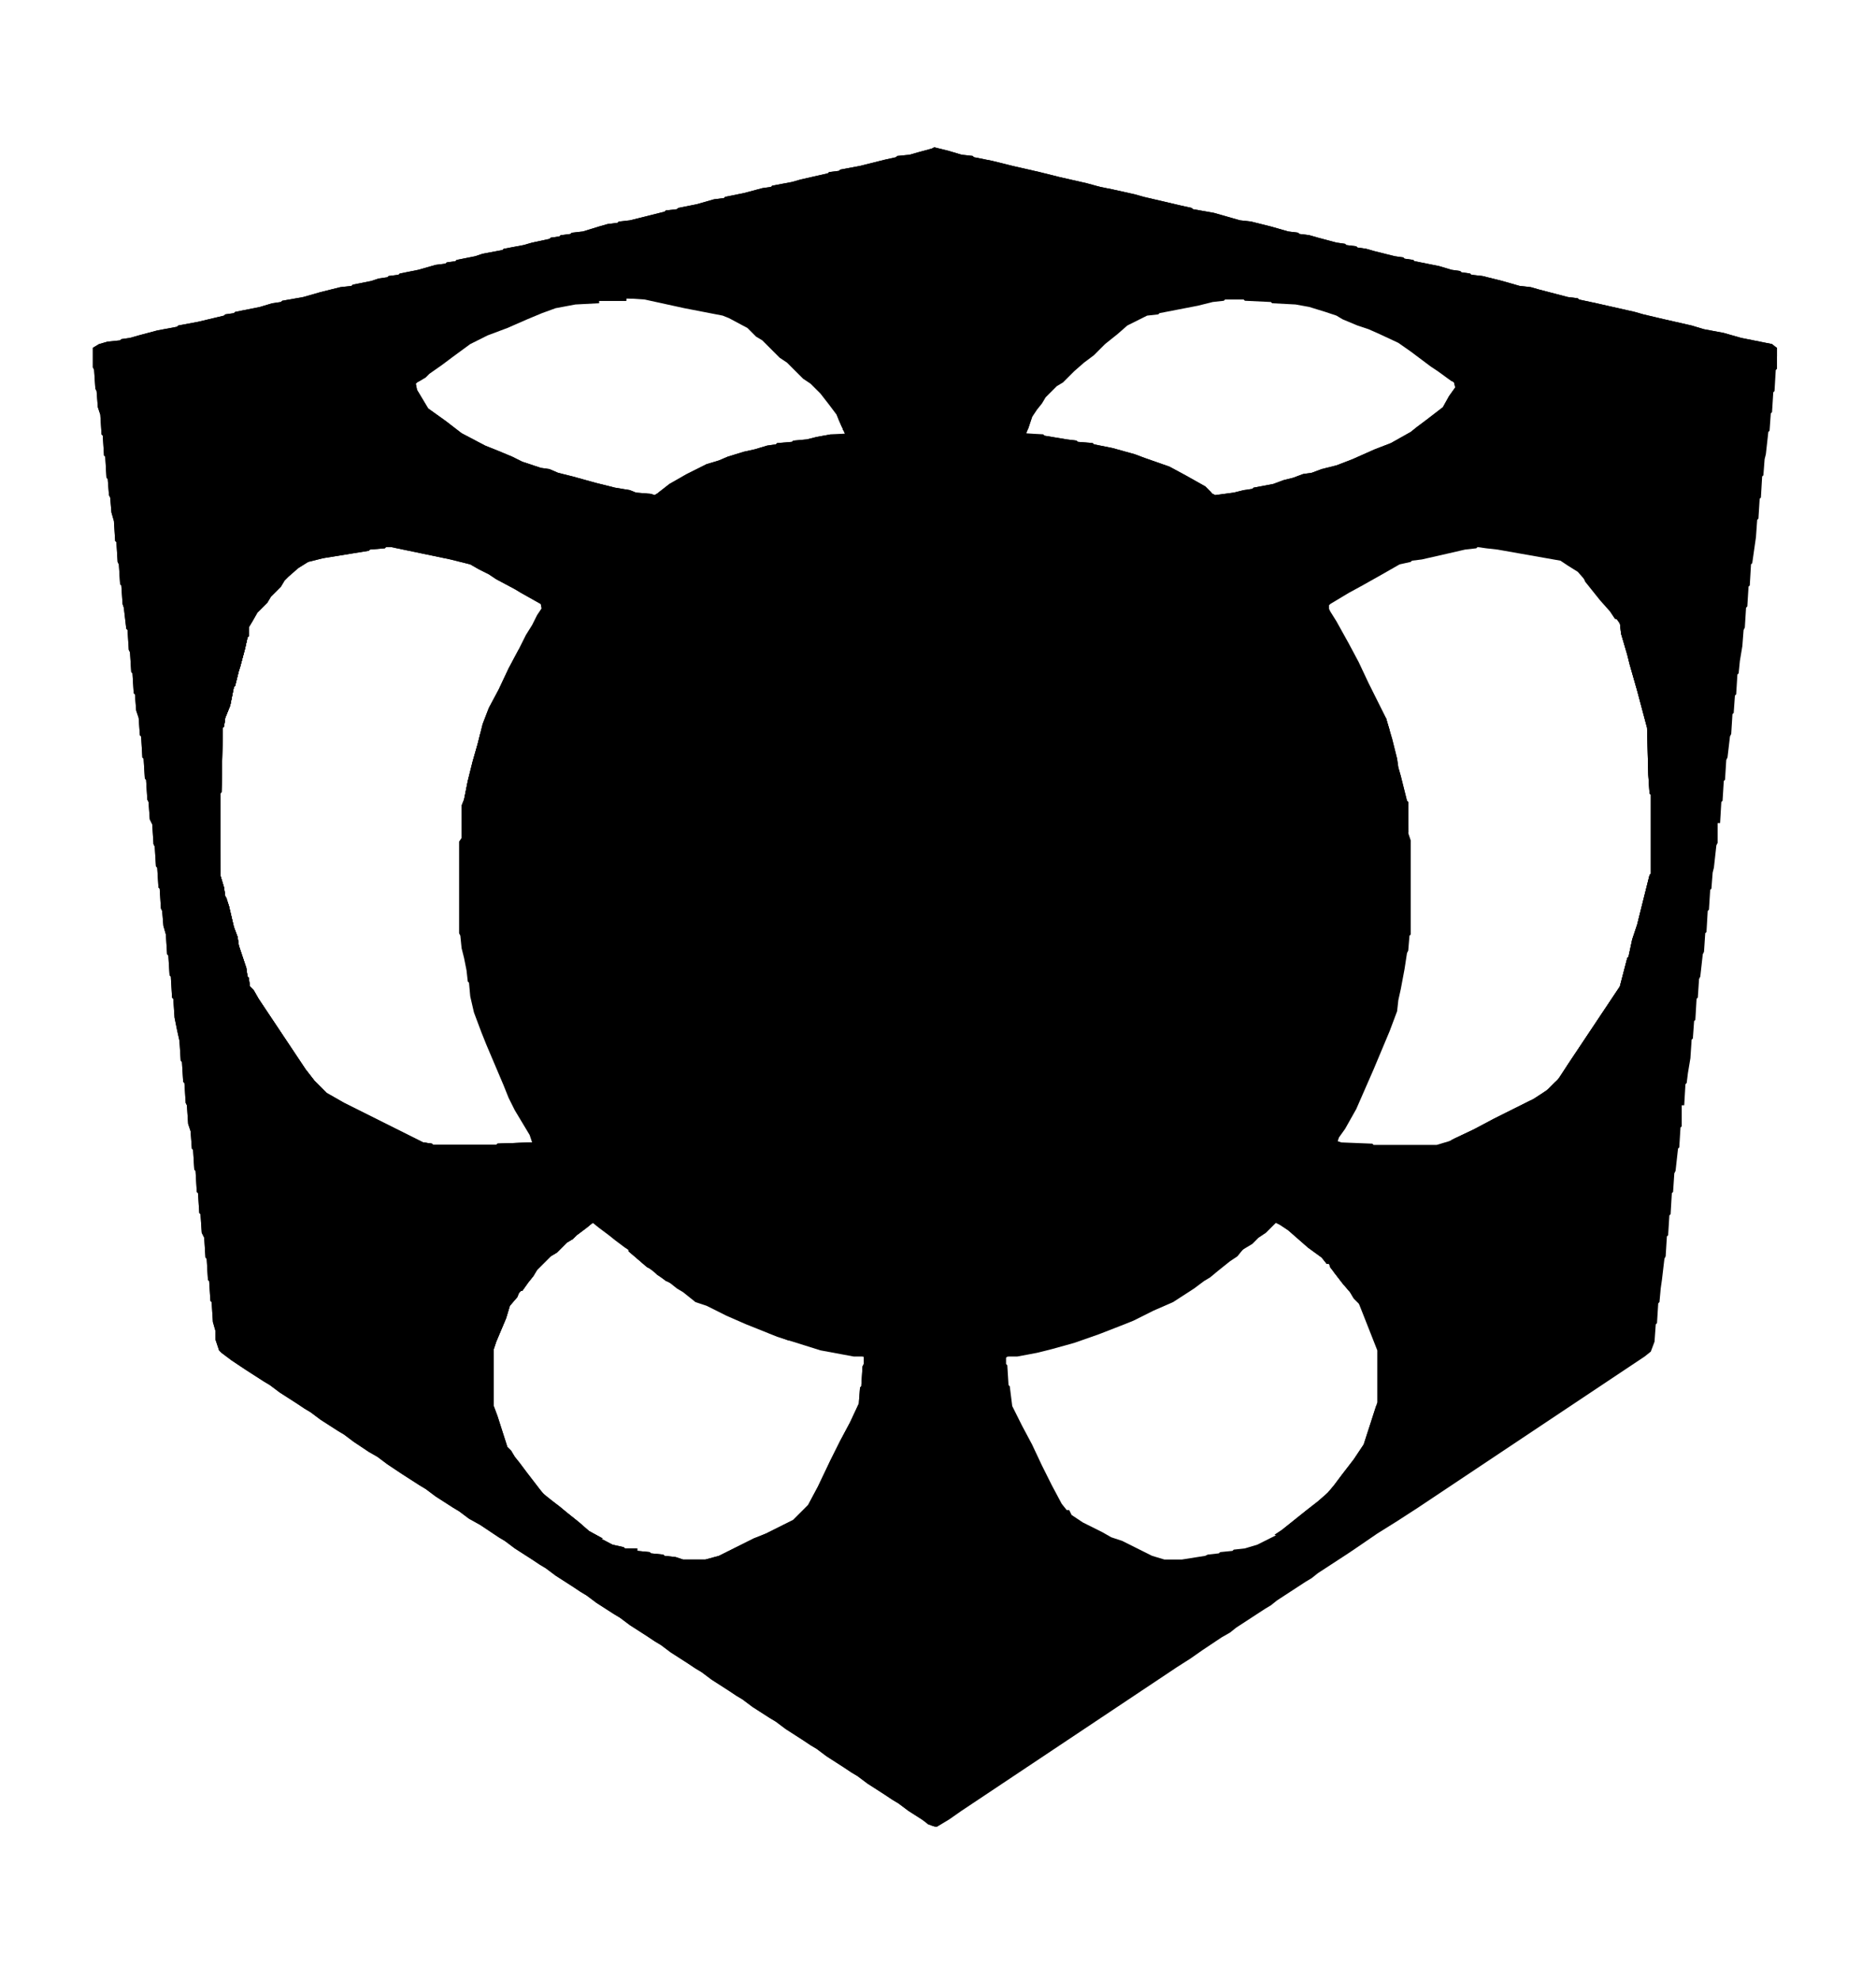 <?xml version="1.0" encoding="UTF-8"?>
<svg version="1.1" viewBox="0 0 1516 1600" width="686" height="724" xmlns="http://www.w3.org/2000/svg">
<path transform="translate(755,119)" d="m0 0 12 3 10 3 9 1 1 1 15 3 16 4 22 5 16 4 22 5 11 3 10 2 18 4 7 2 30 7 9 2 1 1 17 3 21 6 9 1 16 4 14 4 8 1 1 1 8 1 7 2 15 4 7 1 1 1 8 1 1 1 7 1 7 2 16 4 7 1 1 1 7 1 1 1 20 4 10 3 7 1 1 1 7 1 1 1 9 1 16 4 14 4 9 1 7 2 23 6 8 1 1 1 14 3 31 7 7 2 17 4 22 5 10 3 16 3 14 4 25 5 4 3v17l-1 1-1 17-1 1-1 16-1 1-1 14-1 1-2 18-1 4-1 13-1 1-1 17-1 1-1 16-1 1-1 14-3 21-1 1-1 17-1 1-1 16-1 1-1 16-1 2-1 13-2 12-1 10-1 1-1 16-1 1-1 14-1 1-1 16-1 2-2 17-1 2-1 16-1 1-1 16-1 1-1 17h-2v16l-1 2-2 18-1 4-1 13-1 1-1 16-1 1-1 17-1 1-1 15-1 2-2 18-1 2-1 15-1 1-1 17-1 1-1 14-1 1-1 15-2 12-1 8-1 1-1 17h-2v17l-1 1-1 16-1 1-2 18-1 2-1 15-1 1-1 17-1 1-1 16-1 1-1 16-1 2-2 17-1 7-1 11-1 1-1 16-1 1-1 14-3 8-5 4-183 122-17 11-16 10-19 13-6 4-23 15-5 4-5 3-23 15-5 4-5 3-23 15-5 4-7 4-15 10-10 7-11 7-174 116-10 7-10 6-4-1-5-3-14-9-8-6-5-3-6-4-14-9-8-6-5-3-6-4-14-9-8-6-5-3-6-4-14-9-8-6-5-3-14-9-8-6-5-3-6-4-14-9-8-6-5-3-6-4-14-9-8-6-5-3-6-4-14-9-8-6-5-3-14-9-8-6-5-3-6-4-14-9-8-6-5-3-6-4-14-9-8-6-5-3-15-10-9-5-8-6-5-3-14-9-8-6-5-3-14-9-12-8-8-6-7-4-12-8-8-6-5-3-14-9-8-6-5-3-6-4-14-9-8-6-5-3-14-9-12-8-8-6-2-2-3-9v-7l-2-7-1-16-1-1-1-16-1-1-1-17-1-1-1-16-2-4-1-15-1-1-1-16-1-1-1-17-1-1-1-16-1-1-1-14-2-6-1-15-1-2-1-16-1-1-1-16-1-1-1-16-2-9-2-10-1-15-1-1-1-17-1-1-1-16-1-1-1-16-2-7-1-12-1-2-1-16-1-1-1-16-1-1-1-16-1-2-1-16-2-4-1-14-1-2-1-16-1-1-1-16-1-1-1-17-1-1-1-14-2-6-1-13-1-1-1-16-1-1-1-16-1-2-1-16-1-1-2-17-1-3-1-15-1-1-1-16-1-2-1-16-1-1-1-16-2-7-1-12-1-2-1-13-1-1-1-17-1-1-1-16-1-1-1-16-2-6-1-13-1-2-1-15-1-2v-16l5-3 7-2 10-1 1-1 7-1 7-2 15-4 16-3 1-1 16-3 21-5 1-1 7-1 1-1 20-4 10-3 7-1 1-1 17-3 14-4 16-4 9-1 1-1 15-3 6-2 7-1 1-1 8-1 1-1 15-3 14-4 8-1 1-1 7-1 1-1 15-3 6-2 16-3 1-1 16-3 7-2 14-3 1-1 7-1 1-1 8-1 1-1 9-1 13-4 7-2 8-1 1-1 9-1 28-7 1-1 9-1 1-1 15-3 14-4 8-1 1-1 15-3 15-4 7-1 1-1 16-3 7-2 22-5 1-1 8-1 1-1 16-3 20-5 9-2 1-1 10-1 7-2 11-3zm-249 122v2h-22v2h-19l-16 3-11 4-12 5-16 7-16 6-14 7-15 11-8 6-10 7-3 3-5 3-3 3 1 5 9 15 14 10 13 10 19 10 10 4 12 5 8 4 15 5 7 1 7 3 12 3 18 5 16 4 12 2 5 2 12 1 3 1 8-5 7-5 11-6 16-8 10-3 7-3 13-4 9-2 10-3 7-1 1-1 12-1 1-1 11-1 8-2 11-2 12-1-1-4-5-12-6-8-7-9-9-9-6-4-13-13-6-4-14-14-5-3-7-7-15-8-5-2-31-6-32-7zm484 0-1 1-9 1-12 3-31 6-1 1-9 1-16 8-8 7-10 8-9 9-8 6-8 7-9 9-5 3-10 10-3 5-4 5-4 6-3 9-1 5 14 1 1 1 18 3 8 1 1 1 12 1 1 1 15 3 18 5 8 3 20 7 13 7 16 9 4 4 4 2 15-2 8-2 7-1 1-1 16-3 8-3 8-2 8-3 7-1 8-3 12-3 13-5 18-8 13-5 16-9 5-4 8-6 13-10 5-9 5-7-1-4-5-4-9-7-5-3-16-12-10-7-15-7-9-4-9-3-12-5-5-3-9-3-13-4-11-2-19-1-1-1-21-1-1-1zm-678 201-1 1-12 1-1 1-37 6-12 3-8 5-8 7-3 3-3 5-8 8-3 5-8 8-4 7-3 5-1 7-1 1-2 9-4 15-1 3-3 12-1 1-3 15-4 10-1 7-1 1-1 52-1 1v66l3 10 1 7 3 8 4 17 3 8 1 7 6 18 1 7 1 1 1 7 3 3 4 7 38 57 7 9 11 11 14 8 64 32 7 1 1 1h51l1-1 28-1 1-3-9-16-6-10-4-8-4-10-14-33-4-10-6-16-3-13-1-11-1-1-1-9-2-10-2-8-1-10-1-2v-74l1-2 1-27 2-5 3-15 4-16 4-14 4-16 5-13 8-15 8-17 8-15 6-12 5-8 4-8 3-4-1-5-16-9-5-3-15-8-6-4-8-4-7-4-16-4-48-10zm882 0-1 1-9 1-13 3-22 5-8 1-1 1-9 2-14 8-16 9-11 6-15 9-1 1v5l5 8 10 18 8 15 8 17 14 28 5 17 4 16 1 7 2 7 5 20 1 1 1 30 1 1v76l-1 1-1 12-1 2-2 13-3 16-2 9-1 9-6 16-13 31-14 32-9 16-5 7-1 4 4 1 25 1 1 1h51l10-3 17-8 19-10 32-16 11-7 11-11 7-11 42-63 6-23 1-1 3-14 4-12 10-40 1-1v-64l-1-1-1-15-1-38-8-30-6-21-2-8-5-17-2-8-7-10-8-9-12-15-7-8-8-5-6-4-51-9-9-1zm-715 545-5 4-8 6-3 3-5 3-8 8-5 3-12 12-3 5-4 5-4 6-4 4-4 6-3 3-3 10-8 19-2 6v46l3 8 8 25 3 3 3 5 4 5 6 8 10 13 5 6 12 9 6 5 10 8 8 7 19 10 9 2 1 1h10v2l10 1 1 1 10 1 1 1 9 1 6 2h18l11-3 28-14 10-4 22-11 12-12 8-15 10-21 8-16 8-15 7-15 1-13 1-1 1-16 1-2v-6l-30-5-21-6-24-8-20-8-16-7-16-8-9-3-10-8-5-3-5-4-11-7-4-4-5-3-7-6-8-7-15-12-8-6zm552 0-8 8-6 4-5 5-5 3-7 7-6 4-10 8-6 5-5 3-8 6-17 11-16 7-16 8-10 4-18 7-20 7-18 5-12 3-24 4-1 1v5l1 1 1 16 1 1 2 16 8 16 8 15 8 17 8 16 8 15 4 5h2l2 4 9 6 16 8 7 4 9 3 24 12 10 3h14l19-3 2-1 9-1 1-1 10-1 1-1 9-1 10-3 16-8 10-8 9-7 10-8 9-7 8-8 4-6 7-9 10-14 4-6 11-34v-42l-13-33-2-5-4-4-3-5-6-7-10-13-2-3h-2l-2-4-13-10-16-14-6-4z" fill="#000000"/>
<path transform="translate(76,282)" d="m0 0 13 3 15 6 16 6 12 4 17 6 14 5 12 5 16 6 18 6 8 3 21 8 20 7 32 12 12 4 13 5 20 7 18 7 20 7 10 4 10 3 12 5 14 5 20 7 18 7 22 8 15 5 10 4 16 6 12 4 11 4 15 6 17 6 19 7 16 6 12 4 16 6 14 5 23 8 9 4 40 14 32 12v947l-6-2-5-4-11-7-8-6-5-3-6-4-14-9-8-6-5-3-6-4-14-9-8-6-5-3-6-4-14-9-8-6-5-3-14-9-8-6-5-3-6-4-14-9-8-6-5-3-6-4-14-9-8-6-5-3-6-4-14-9-8-6-5-3-14-9-8-6-5-3-6-4-14-9-8-6-5-3-6-4-14-9-8-6-5-3-15-10-9-5-8-6-5-3-14-9-8-6-5-3-14-9-12-8-8-6-7-4-12-8-8-6-5-3-14-9-8-6-5-3-6-4-14-9-8-6-5-3-14-9-12-8-8-6-2-2-3-9v-7l-2-7-1-16-1-1-1-16-1-1-1-17-1-1-1-16-2-4-1-15-1-1-1-16-1-1-1-17-1-1-1-16-1-1-1-14-2-6-1-15-1-2-1-16-1-1-1-16-1-1-1-16-2-9-2-10-1-15-1-1-1-17-1-1-1-16-1-1-1-16-2-7-1-12-1-2-1-16-1-1-1-16-1-1-1-16-1-2-1-16-2-4-1-14-1-2-1-16-1-1-1-16-1-1-1-17-1-1-1-14-2-6-1-13-1-1-1-16-1-1-1-16-1-2-1-16-1-1-2-17-1-3-1-15-1-1-1-16-1-2-1-16-1-1-1-16-2-7-1-12-1-2-1-13-1-1-1-17-1-1-1-16-1-1-1-16-2-6-1-13-1-2-1-15zm236 160-1 1-12 1-1 1-37 6-12 3-8 5-8 7-3 3-3 5-8 8-3 5-8 8-4 7-3 5-1 7-1 1-2 9-4 15-1 3-3 12-1 1-3 15-4 10-1 7-1 1-1 52-1 1v66l3 10 1 7 3 8 4 17 3 8 1 7 6 18 1 7 1 1 1 7 3 3 4 7 38 57 7 9 11 11 14 8 64 32 7 1 1 1h51l1-1 28-1 1-3-9-16-6-10-4-8-4-10-14-33-4-10-6-16-3-13-1-11-1-1-1-9-2-10-2-8-1-10-1-2v-74l1-2 1-27 2-5 3-15 4-16 4-14 4-16 5-13 8-15 8-17 8-15 6-12 5-8 4-8 3-4-1-5-16-9-5-3-15-8-6-4-8-4-7-4-16-4-48-10zm167 545-5 4-8 6-3 3-5 3-8 8-5 3-12 12-3 5-4 5-4 6-4 4-4 6-3 3-3 10-8 19-2 6v46l3 8 8 25 3 3 3 5 4 5 6 8 10 13 5 6 12 9 6 5 10 8 8 7 19 10 9 2 1 1h10v2l10 1 1 1 10 1 1 1 9 1 6 2h18l11-3 28-14 10-4 22-11 12-12 8-15 10-21 8-16 8-15 7-15 1-13 1-1 1-16 1-2v-6l-30-5-21-6-24-8-20-8-16-7-16-8-9-3-10-8-5-3-5-4-11-7-4-4-5-3-7-6-8-7-15-12-8-6z" fill="#000000"/>
<path transform="translate(755,119)" d="m0 0 12 3 10 3 9 1 1 1 15 3 16 4 22 5 16 4 22 5 11 3 10 2 18 4 7 2 30 7 9 2 1 1 17 3 21 6 9 1 16 4 14 4 8 1 1 1 8 1 7 2 15 4 7 1 1 1 8 1 1 1 7 1 7 2 16 4 7 1 1 1 7 1 1 1 20 4 10 3 7 1 1 1 7 1 1 1 9 1 16 4 14 4 9 1 7 2 23 6 8 1 1 1 14 3 31 7 7 2 17 4 22 5 10 3 16 3 14 4 25 5 3 3-9 4-131 48-47 17-36 13-35 13-49 18-36 13-38 14-80 29-46 17-167 61-8 1-16-6-12-4-12-5-21-7-16-6-12-5-12-4-14-5-21-8-18-6-10-4-22-8-16-6-17-6-11-4-14-5-7-3-18-6-8-3-19-7-21-8-17-6-32-12-13-4-10-4-38-14-13-5-20-7-14-5-8-3-18-7-40-14-15-6-15-5-15-6-16-6-10-3-12-5-12-4-16-6-20-7-6-2v15h-1v-16l5-3 7-2 10-1 1-1 7-1 7-2 15-4 16-3 1-1 16-3 21-5 1-1 7-1 1-1 20-4 10-3 7-1 1-1 17-3 14-4 16-4 9-1 1-1 15-3 6-2 7-1 1-1 8-1 1-1 15-3 14-4 8-1 1-1 7-1 1-1 15-3 6-2 16-3 1-1 16-3 7-2 14-3 1-1 7-1 1-1 8-1 1-1 9-1 13-4 7-2 8-1 1-1 9-1 28-7 1-1 9-1 1-1 15-3 14-4 8-1 1-1 15-3 15-4 7-1 1-1 16-3 7-2 22-5 1-1 8-1 1-1 16-3 20-5 9-2 1-1 10-1 7-2 11-3zm-249 122v2h-22v2h-19l-16 3-11 4-12 5-16 7-16 6-14 7-15 11-8 6-10 7-3 3-5 3-3 3 1 5 9 15 14 10 13 10 19 10 10 4 12 5 8 4 15 5 7 1 7 3 12 3 18 5 16 4 12 2 5 2 12 1 3 1 8-5 7-5 11-6 16-8 10-3 7-3 13-4 9-2 10-3 7-1 1-1 12-1 1-1 11-1 8-2 11-2 12-1-1-4-5-12-6-8-7-9-9-9-6-4-13-13-6-4-14-14-5-3-7-7-15-8-5-2-31-6-32-7zm484 0-1 1-9 1-12 3-31 6-1 1-9 1-16 8-8 7-10 8-9 9-8 6-8 7-9 9-5 3-10 10-3 5-4 5-4 6-3 9-1 5 14 1 1 1 18 3 8 1 1 1 12 1 1 1 15 3 18 5 8 3 20 7 13 7 16 9 4 4 4 2 15-2 8-2 7-1 1-1 16-3 8-3 8-2 8-3 7-1 8-3 12-3 13-5 18-8 13-5 16-9 5-4 8-6 13-10 5-9 5-7-1-4-5-4-9-7-5-3-16-12-10-7-15-7-9-4-9-3-12-5-5-3-9-3-13-4-11-2-19-1-1-1-21-1-1-1z" fill="#000000"/>
<path transform="translate(1309,503)" d="m0 0 5 5 8 10 7 12 6 16 7 33 5 26 6 26v44l-1 1-1 54-3 21-3 11-6 31-6 29-5 24-6 16-6 17-6 16-5 13-6 16-8 23-4 9-5 13-7 12-9 16-9 15-14 23-10 17-13 21-7 12-12 16-7 9-19 19-10 13-21 21-7 9-9 7-13 10-10 8-8 6-16 13-23 12-20 11-5 2-3-1 6-4 20-16 9-7 8-7 5-6 6-8 10-13 8-12 11-34v-42l-13-33-2-5-4-4-3-5-6-7-10-13-1-3h-2l-4-5-11-8-16-14-6-4-4-2-8 8-6 4-5 5-10 6-6 4-11 8-14 7-16 6-17 7h-9l-2-1-14-1-3-1-12-1-23-11-11-7-20-30-9-14-3-8-3-20-3-24-2-19v-7l3-22 5-17 13-40 7-22 12-36 6-17 16-32 14-22 11-17 7-11 10-13 10-10 6-8 9-9 13-8 26-15 8-5 17-5 27-7h8l16 6 22 9 12 11 9 7 6 8 11 24 10 25 2 6v76l-1 1-1 12-1 2-2 13-3 16-2 9-1 9-6 16-13 31-14 32-9 16-5 7-1 3 3 1 25 1 1 1h51l10-3 17-8 19-10 32-16 11-7 10-10 7-11 42-63 6-23 1-1 3-14 4-12 10-40 1-1v-64l-1-1-1-15-1-38-8-30-6-21-2-8-5-17z" fill="#000000"/>
<path transform="translate(200,506)" d="m0 0h1v8l-1 1-2 9-4 15-1 3-3 12-1 1-3 15-4 10-1 7-1 1-1 52-1 1v66l3 10 1 7 3 8 4 17 3 8 1 7 6 18 1 7 1 1 1 7 3 3 4 7 38 57 7 9 10 10 14 8 64 32 7 1 1 1h51l1-1 28-1-2-6-12-20-5-10-4-10-14-33-4-10-6-16-3-13-1-11-1-1-1-9-2-10-2-8-1-10-1-2v-74l2-3 3-12 4-8 5-12 11-24 9-9 10-8 9-7h3v-2l28-12h12l21 5 18 5 9 4 19 11 16 9 11 8 8 8 7 9 9 10 8 10 16 25 12 19 10 17 11 23 16 47 17 53 8 25 3 16 1 7v13l-5 43-2 15-3 10-9 15-20 30-10 7-19 10-7 2-25 3-4 1h-9l-31-12-16-8-9-6-8-6-5-3-8-6-5-4-8-6-5-4-5 4-8 6-3 3-5 3-8 8-5 3-11 11-3 5-4 5-5 7h-2l-2 5-6 7-3 10-8 19-2 6v46l3 8 8 25 3 3 3 5 4 5 6 8 10 13 4 5 12 9 6 5 10 8 8 7 11 6-3 1-47-24-9-6-14-11-25-20-14-11-10-11-7-8-17-17-7-9-20-20-10-14-7-10-13-22-17-28-13-22-15-25-10-18-5-12-16-44-17-46-7-19-6-30-6-28-5-26-6-26v-38l-2-32v-31l3-19 3-10 3-18 7-36 5-16 8-16 9-12z" fill="#000000"/>
<path transform="translate(694,175)" d="m0 0h123l1 1 34 1 1 1 28 1 1 1 41 3v2l16 1 1 1 16 1 1 1 13 2 43 8 13 3 23 6 16 5 15 4 12 5 21 9 10 4 9 5 15 10 10 6 6 7 7 8 8 11 1 16 1 1-1 7-2 3-4-1-11-8-6-4-16-12-10-7-15-7-9-4-9-3-12-5-5-3-9-3-13-4-11-2-19-1-1-1-21-1-1-1h-15l-1 1-9 1-12 3-31 6-1 1-9 1-16 8-8 7-10 8-9 9-8 6-8 7-9 9-5 3-9 9-3 5-4 5-4 6-3 9-2 5h14l1 1 18 3 8 1 1 1 12 1 1 1 15 3 18 5 8 3 20 7 13 7 16 9 5 5v2l-7 2-30 5-34 4-54 5-8 1-47 1-21 1h-44l-14-1-54-1-22-2-5-1-16-1-5-1-21-2-34-4-28-5-3-3 9-7 14-8 16-8 10-3 7-3 13-4 9-2 10-3 7-1 1-1 12-1 1-1 11-1 8-2 11-2h12l-5-11-2-5-6-8-7-9-8-8-6-4-13-13-6-4-14-14-5-3-7-7-15-8-5-2-31-6-32-7-15-1v2h-22v2l-19 1-16 3-11 4-12 5-16 7-16 6-14 7-15 11-8 6-10 7-3 3-5 3-4 2-4-8 2-5 1-16 7-9 4-5h2l2-5 8-8 14-8 10-7 13-7 13-5 14-6 15-5 49-14 60-12 28-4 32-4 24-2 1-1 28-1 2-1 33-1z" fill="#000000"/>
<path transform="translate(200,506)" d="m0 0h1v8l-1 1-2 9-4 15-1 3-3 12-1 1-3 15-4 10-1 7-1 1-1 52-1 1v66l3 10 1 7 3 8 4 17 3 8 1 7 6 18 1 7 1 1 1 7 3 3 4 7 38 57 7 9 10 10 14 8 64 32 7 1 1 1h51l1-1 28-1h3l8 14 6 8 4 6 4 4 3 5 6 6 3 5 9 9 4 7-6 5-8 6-3 3-5 3-8 8-5 3-11 11-3 5-4 5-5 7h-2l-2 5-6 7-3 10-8 19-2 6v46l3 8 8 25 3 3 3 5 4 5 6 8 10 13 4 5 12 9 6 5 10 8 8 7 11 6-3 1-47-24-9-6-14-11-25-20-14-11-10-11-7-8-17-17-7-9-20-20-10-14-7-10-13-22-17-28-13-22-15-25-10-18-5-12-16-44-17-46-7-19-6-30-6-28-5-26-6-26v-38l-2-32v-31l3-19 3-10 3-18 7-36 5-16 8-16 9-12z" fill="#000000"/>
<path transform="translate(1309,503)" d="m0 0 5 5 8 10 7 12 6 16 7 33 5 26 6 26v44l-1 1-1 54-3 21-3 11-6 31-6 29-5 24-6 16-6 17-6 16-5 13-6 16-8 23-4 9-5 13-7 12-9 16-9 15-14 23-10 17-13 21-7 12-12 16-7 9-19 19-10 13-21 21-7 9-9 7-13 10-10 8-8 6-16 13-6 3 2-4 7-6h2l2-4 9-7 9-10 10-13 4-6 10-13 5-11 7-21 2-9v-47l3-6h2l1-7-4 1-1-5 3-8 6 3-1 2h-2l1 6 5-2 5-13 3-9 5-10 2 2v3l1-3 2-1 2-5 4-2 1-8 3 3 5-5 3-5 3-1 1-2 4 1v2l5 1 1-2-2-7-4-2 4-5-1-9-5-12-4-10-13-15-9-10-2-4 4-4 17-8 15-8 32-16 11-7 10-10 7-11 42-63 6-23 1-1 3-14 4-12 10-40 1-1v-64l-1-1-1-15-1-38-8-30-6-21-2-8-5-17z" fill="#000000"/>
<path transform="translate(712,347)" d="m0 0h88v2h21l7 1 15 1 1 1 18 3 8 1 1 1 12 1 1 1 15 3 18 5 8 3 20 7 13 7 16 9 5 5v2l-7 2-30 5-34 4-54 5-8 1-47 1-21 1h-44l-14-1-54-1-22-2-5-1-16-1-5-1-21-2-34-4-28-5-3-3 9-7 14-8 16-8 10-3 7-3 13-4 9-2 10-3 7-1 1-1 12-1 1-1 11-1 8-2 11-2 18-1 1-1h22z" fill="#000000"/>
<path transform="translate(431,922)" d="m0 0 4 4 6 11 6 8 4 6 4 4 3 5 6 6 3 5 9 9 4 7-6 5-8 6-3 3-5 3-8 8-5 3-11 11-3 5-4 5-5 7h-2l-2 5-6 7-3 10-8 19-2 6-1 43-2-4-4-1-8-6-4-6v-2l-4-2-7-5-2-5-1-8v-23l-5-12-2-13-4-7-2-2-4-1-5 4-8-4-22-22-9-11h-9l-3-1 1-5 11-23 7-15 6-11 4-6 3-7 2-5 7-1v-2l8-4 7 1 1 1h51l1-1 28-1z" fill="#000000"/>
<path transform="translate(1309,503)" d="m0 0 5 5 8 10 7 12 6 16 7 33 5 26 6 26v44l-1 1-1 54-3 21-3 11-6 31-6 29-5 24-6 16-6 17-6 16-5 13-6 16-8 23-4 9-2 6h-1l-1-11v-9l-2-10-1-10-2-9-10-19-5-9-1-7-4-2 1-4 50-75 6-23 1-1 3-14 4-12 10-40 1-1v-64l-1-1-1-15-1-38-8-30-6-21-2-8-5-17z" fill="#000000"/>
<path transform="translate(1073,490)" d="m0 0 2 4 5 8 10 18 8 15 8 17 14 28 5 17 4 16 1 7 2 7 5 20 1 1v25l-2-3-10-24-11-24-7-8-9-7-11-9-32-13-4-1h-8l-30 8-14 4-22 13-19 11-9 7-8 8-6 8-6 6-2-1 8-12 8-14 10-16 12-18 7-9 12-14 8-8 8-7 12-11 8-6 11-11 6-4 14-14 13-10z" fill="#000000"/>
<path transform="translate(438,491)" d="m0 0 5 1 13 10 8 7 9 9 9 7 7 7 10 8 8 7 8 8 9 7 14 16 10 13 12 19 5 8v3h2v3h2l4 7 7 11 2 6 3 1 1 4-7-6-10-12-7-8-9-7-12-7-16-9-13-8-8-3-21-5-16-4h-12l-19 8-9 3v2l-6 3-14 12-8 7-5 8-16 36-3 8-1 6h-1v-26l2-5 3-15 4-16 4-14 4-16 5-13 8-15 8-17 8-15 6-12 5-8 4-8z" fill="#000000"/>
<path transform="translate(200,506)" d="m0 0h1v8l-1 1-2 9-4 15-1 3-3 12-1 1-3 15-4 10-1 7-1 1-1 52-1 1v66l3 10 1 7 3 8 4 17 3 8 1 7 6 18 1 7 1 1 1 7 3 3 4 7 38 57 7 9-1 4-7 12-8 16-5 8-2 10-1 12v16l3 9-2 3-2-4h-2l-1 3-11-31-11-30-14-38-6-16-6-30-6-28-5-26-6-26v-38l-2-32v-31l3-19 3-10 3-18 7-36 5-16 8-16 9-12z" fill="#000000"/>
<path transform="translate(831,969)" d="m0 0h2l4 10 24 36 3 4v2l5 2 14 8 15 7 12 1 3 1 14 1 2 1h9l29-12 13-5 15-10 5-4 4-1-4 5-6 4-10 8-6 5-5 3-8 6-17 11-16 7-16 8-10 4-18 7-20 7-18 5-12 3-16 3h-9l-5-38-3-26-1-4 7-55 1-3z" fill="#000000"/>
<path transform="translate(1257,874)" d="m0 0 1 2 5 2 1 7 8 15 8 16 2 16 2 10v23l-7 13-6 10-9 16-10 16-9 15-10 17-13 21-7 12-3 3 1-5 3-12 3-5h2l1-8 2-4v-19l-3-35-17-35-4-10 9-15 12-18 8-13 9-13 2-6 3-3 10-7z" fill="#000000"/>
<path transform="translate(508,1010)" d="m0 0 5 2 12 9 16 8 20 8 13 5h9l21-3 12-2 17-8 14-9 12 2 22 3 20 2 4 1-1 21-4 35-1 10v2h-9l-27-5-35-11-25-10-16-7-16-8-9-3-10-8-5-3-5-4-11-7-4-4-5-3-14-12z" fill="#000000"/>
<path transform="translate(232,913)" d="m0 0h1l2 8 9 12 13 18 12 17 9 12 13 18v15l-2 23-1 10 1 7 4 2v2l2 1 1 3 4 5v2h2l7 11 8 14 1 4h2l1 5h2v2h2v2l3-1 14 12 4 4 5 3 9 9v2h2v2h4v2h2l3 3h2l4 8 14 20 5 7 1 5 5 5 10 8v2h2l3 4 6 3 4 5 6 2 5 4 2 5 3 1-2 1-11-6-12-10-14-11-15-12-14-11-10-11-7-8-17-17-7-9-20-20-10-14-7-10-13-22-17-28-13-22-15-25-10-18-2-4v-5h2l2 3 1-3-3-8v-16l1-12z" fill="#000000"/>
<path transform="translate(1182,938)" d="m0 0 5 4 10 13 5 14 4 10v5l-4 5 4 1 2 9-3 2-4-2v-2l-5 1-4 3-3 6-5 3-1-1-2 6-4 2-2 5h-2l-1 4-1-5-3 4-2 5-3 9-5 13-5 3-2-1-1-4 3-4-5-2-2 8 2 2 2 1-1 7h-2l-3 11-2-4-12-29-3-6v-14l-3-7 1-4h2v-2h5 2l2-2-1-1v-8l3-8 2-7 1-4 3-1v-2h2l2-4 13-10 4-4h12l3-7 1-2h2z" fill="#000000"/>
<path transform="translate(1278,917)" d="m0 0 2 3 1 2 2 17 1 3v23l-7 13-6 10-9 16-10 16-9 15-10 17-13 21-7 12-3 3 1-5 3-12 3-5h2l1-8 2-4v-19l-2-23v-14l6-8 8-11 39-54z" fill="#000000"/>
<path transform="translate(490,536)" d="m0 0 6 2 8 6 11 11 9 7 14 16 10 13 12 19 5 8v3h2v3h2l4 7 7 11 2 6 3 1 1 4-7-6-10-12-7-8-9-7-12-7-16-9-13-8-8-3-21-5-16-4-2-2 2-5 3-1 1-5 4-7h2l1-4 3-6h2l2-6 4-7z" fill="#000000"/>
<path transform="translate(1058,956)" d="m0 0 2 1v6l5 5v2l4 2 16 12 11 9 11 14 8 11 4 8 2 9-11 8-4 2-1 3-6 3v3l-5-5-3-5-6-7-10-13-1-3h-2l-4-5-11-8-16-14-6-4-3-3 1-4 14-14 4-6z" fill="#000000"/>
<path transform="translate(422,522)" d="m0 0h2v18l-2 12 6-1 7 11-1 7-4 8-5 13-2 5 4 2-6 3-14 12-8 7-5 8-16 36-3 8-1 6h-1v-26l2-5 3-15 4-16 4-14 4-16 5-13 8-15 8-17 8-15z" fill="#000000"/>
<path transform="translate(200,506)" d="m0 0h1v8l-1 1-2 9-4 15-1 3-3 12-1 1-3 15-4 10-1 7-1 1-1 52-2 2-1 51-2 6-4 9-3 9-1 2h-2l-1 6-2-2v-24l-2-32v-31l3-19 3-10 3-18 7-36 5-16 8-16 9-12z" fill="#000000"/>
<path transform="translate(176,642)" d="m0 0h1l1 65 3 10 1 7 3 8 4 17 3 8 1 7 6 18 1 7 1 1 1 10-6 9-6 10h-2v10l-3 9-2 4-5-25-6-28-5-26-6-26v-10l3-8h2l3-11 5-10 1-5z" fill="#000000"/>
<path transform="translate(1144,1074)" d="m0 0h1v41l-5 19-7 18-6 10-8 9-6 9-11 14-8 8-6 4-5 5-7 6-4 4-20 10-14 8-5 2-3-1 6-4 20-16 9-7 8-7 5-6 6-8 10-13 8-12 10-31 2-2 1-6 5-2 8-6 7-8 4-7 4-11z" fill="#000000"/>
<path transform="translate(739,332)" d="m0 0h32l15 1 48 1v3l-3 9-3 5-7-1-21-1v-2h-88v2l-22 1-1 1h-5l-4-7-4-10z" fill="#000000"/>
<path transform="translate(831,969)" d="m0 0h2l4 10 24 36 3 4v2l-15 3-35 4h-9v-9l6-46 1-3z" fill="#000000"/>
<path transform="translate(290,1053)" d="m0 0 3 2v2l2 1 1 3 4 5v2h2l7 11 8 14 1 4h2l1 5h2v2h2v2l3-1 14 12 4 4 5 3 9 9v2h2v2h4v2h2l3 3h2l4 8 14 20 5 7 1 5 5 5 10 8v2h2l3 4 6 3 4 5 6 2 5 4 2 5 3 1-2 1-11-6-12-10-14-11-15-12-14-11-10-11-7-8-17-17-7-9-20-20-10-14-7-10-4-16-3-11z" fill="#000000"/>
<path transform="translate(1237,889)" d="m0 0 2 1-4 9-7 10-8 13-16 24-6 12-8-11-12-13-7-9 2-4 19-9 15-8 16-8z" fill="#000000"/>
<path transform="translate(1091,990)" d="m0 0 4 2 9 11 9 12 6 11 2 9-11 8-4 2-1 3-6 3v3l-5-5-3-5-6-7-7-9-3-7 1-5 6-9 6-4h2l2-5 1-4z" fill="#000000"/>
<path transform="translate(1193,1107)" d="m0 0h2l-2 4-18 18-10 13-21 21-7 9-9 7-13 10-10 8-8 6-16 13-6 3 2-4 7-6h2l2-4 9-7 9-10 10-13 4-6 10-13 4-8 9-5 2-6 9-5 5 1 6-2v-2h2v-2l5-5h2v-2l18-12z" fill="#000000"/>
<path transform="translate(176,642)" d="m0 0h1l1 65 2 8v6l-2-3-2-5-4 1-2 4v5h-2l2 5 5 26 2 7 2 11 2 7 4 19 4 21-1 10-3 9-2 4-5-25-6-28-5-26-6-26v-10l3-8h2l3-11 5-10 1-5z" fill="#000000"/>
<path transform="translate(200,506)" d="m0 0h1v8l-1 1-2 9-4 15-1 3-3 12-1 1-3 15-4 10-1 7-2 2-3 7-7 8-2 5h-2l2-14 8-42 5-16 8-16 9-12z" fill="#000000"/>
<path transform="translate(188,823)" d="m0 0 2 4 3 7 1 8 4 17 7 18 3 9 8 19 4 12 3 14 4 9-1 10h-2l-1 3-14-38-15-41-10-27v-9l3-9z" fill="#000000"/>
<path transform="translate(714,333)" d="m0 0h33l4 5h-3l-1 3-6 3-1 1 58 1v1h-86v2l-22 1-1 1h-5l-4-7-4-10z" fill="#000000"/>
<path transform="translate(332,1124)" d="m0 0 5 2 10 5 10 9 6 4v2l3 1 5 3 1 5h2l3 5 5 5 5 3 9 11 1 3 5 5 10 8v2h2l3 4 6 3 4 5 6 2 5 4 2 5 3 1-2 1-11-6-12-10-14-11-15-12-14-11-10-11-7-8-17-17-7-9z" fill="#000000"/>
<path transform="translate(686,885)" d="m0 0 2 3 3 11 4 27 3 30 1 13-1 1-11 1h-8l1-13 5-40 1-11z" fill="#000000"/>
<path transform="translate(1117,579)" d="m0 0 3 1 5 17 4 16 1 7 2 7 5 20 1 1v25l-2-3-10-24-11-24-1-2 3-3 4-8-1-14-2-14z" fill="#000000"/>
<path transform="translate(244,994)" d="m0 0 7 1v2l4 2 6 9 3 3 5 10 6 9 10 13 6 13 5 18v6l-3-4-12-20-17-28-13-22z" fill="#000000"/>
<path transform="translate(390,591)" d="m0 0h1v23l2 1 1 4 3 2-8 17-7 16-4 9-3 8-1 6h-1v-26l2-5 3-15 4-16 4-14 2-8z" fill="#000000"/>
<path transform="translate(1265,994)" d="m0 0 2 1-13 22-11 18-10 17-13 21-7 12-3 3 1-5 3-12 3-5h2l1-8 5-12 5-4 8-11h2l2-4 3-5h2l2-5 12-17z" fill="#000000"/>
<path transform="translate(515,593)" d="m0 0 6 1 7 4v2l4 1 4 2v2l5 1 2 1v2h3v2l6 1h9l4 6v3h2v3h2l4 7 7 11 2 6 3 1 1 4-7-6-10-12-7-8-9-7-12-7-16-9-12-7v-3z" fill="#000000"/>
<path transform="translate(415,1199)" d="m0 0 9 3 8 3h5l11 9 20 16 8 7 11 6-3 1-41-21-6-8-6-4-5-2-4-5-6-3z" fill="#000000"/>
<path transform="translate(162,617)" d="m0 0h1l-1 22 3 27 1 14v31l-2 10-2 4-1-2v-24l-2-32v-31z" fill="#000000"/>
<path transform="translate(508,1010)" d="m0 0 5 2 12 9 16 8 17 7 4 4 4 3h2l4 4v3l-8-1-2-2-6-2-10-7-8-3-9-7-8-6-6-5-7-6z" fill="#000000"/>
<path transform="translate(181,532)" d="m0 0 1 2-5 16-5 24-5 25-2 11-4 17-1 9v31l2 32v28l-1 8h-1l-1-54-1-6v-45l3-19 3-10 3-15 3-13 5-25 5-15z" fill="#000000"/>
<path transform="translate(827,991)" d="m0 0 4 1 2 5-1 12 2 5-2 4-5 1-5-2v-2l-3 1-2-3v-4l5 1v-7l-2-6 4 2v-5z" fill="#000000"/>
<path transform="translate(1278,463)" d="m0 0 5 1 3 3v2l4 2 4 6 1 3 4 2 9 11 3 3-2 5-4-1-4-6-8-9-12-15z" fill="#000000"/>
<path transform="translate(499,592)" d="m0 0 7 1 9 4 19 11 16 9 11 8 8 8 7 9 2 5-4-2-5-5-11-12-13-10-7-4-13-8-9-6-6-2v-2l-11-3z" fill="#000000"/>
<path transform="translate(1114,1178)" d="m0 0v3l-5 9-5 5-2 4-11 9-13 10-3 1 2-4 7-6h2l2-4 9-7 9-10z" fill="#000000"/>
<path transform="translate(302,1087)" d="m0 0 5 4v2h2l8 10v2h2l2 2 1 2 3 1 4 6-2 4-13-13-10-14-2-3z" fill="#000000"/>
<path transform="translate(1315,508)" d="m0 0 5 2v2h2l4 7 4 6 3 9v3h-2l-8-16-8-11z" fill="#000000"/>
<path transform="translate(714,333)" d="m0 0h25v1l-21 2h-20l-16-1v-1z" fill="#000000"/>
<path transform="translate(1220,1058)" d="m0 0h1v7l-4 14-6 9-1-3 2-5 2-9 3-5h2z" fill="#000000"/>
<path transform="translate(215,925)" d="m0 0 5 3 2 5 1 12h-3l-5-14z" fill="#000000"/>
<path transform="translate(623,1074)" d="m0 0 5 1v2l3-1 3 1v2h6l3 2 5 2-2 1-9-1-16-6 2-1z" fill="#000000"/>
<path transform="translate(1338,557)" d="m0 0 2 2 2 10 3 13v8l-2-1-5-25z" fill="#000000"/>
<path transform="translate(686,885)" d="m0 0 2 3 2 9v10l-2 7h-1z" fill="#000000"/>
<path transform="translate(1092,1202)" d="m0 0m-2 1h2l-1 5-13 10-3 1 2-4 7-6h2l2-4z" fill="#000000"/>
<path transform="translate(1348,750)" d="m0 0h1v8l-2 7-3 12h-1v-8l3-14z" fill="#000000"/>
<path transform="translate(508,1010)" d="m0 0 5 2 12 9 4 2-1 3-5-2-8-7-7-6z" fill="#000000"/>
<path transform="translate(1433,281)" d="m0 0h3v7h-4v2l-4-2-2-4z" fill="#000000"/>
<path transform="translate(1e3 1010)" d="m0 0 2 1-6 5-13 10v-3l4-4 8-6z" fill="#000000"/>
<path transform="translate(681,343)" d="m0 0 8 4 8 1v1l-7 1-1 1h-5l-3-4z" fill="#000000"/>
<path transform="translate(1221,1050)" d="m0 0h2l-1 7-3 9-2-1v-8z" fill="#000000"/>
<path transform="translate(465,967)" d="m0 0 4 2 2 4h2l5 8-4-2-9-9z" fill="#000000"/>
<path transform="translate(1054,957)" d="m0 0 3 1-7 7-4 6-3 3-2-1 7-9 4-5h2z" fill="#000000"/>
<path transform="translate(1058,956)" d="m0 0 2 1v6l1 3-4-2-1-3-7 6 2-4z" fill="#000000"/>
<path transform="translate(1265,994)" d="m0 0 2 1-8 13-2-1 2-4z" fill="#000000"/>
<path transform="translate(1257,876)" d="m0 0 5 1 2 5-1 4-3-4z" fill="#000000"/>
<path transform="translate(1077,1202)" d="m0 0h2v2h-2l-2 5h-2l-1 3-3 1 1-4z" fill="#000000"/>
<path transform="translate(824,1023)" d="m0 0h2v2h7v1l-18 1 3-2z" fill="#000000"/>
<path transform="translate(180,725)" d="m0 0h3l2 7v6l-2-1z" fill="#000000"/>
<path transform="translate(1117,579)" d="m0 0 3 1 3 10v3l-3-1-2-11z" fill="#000000"/>
<path transform="translate(499,592)" d="m0 0 7 1 9 4 1 2-6-1v-2l-11-3z" fill="#000000"/>
<path transform="translate(456,956)" d="m0 0 4 2 4 6h-3l-5-5z" fill="#000000"/>
</svg>
